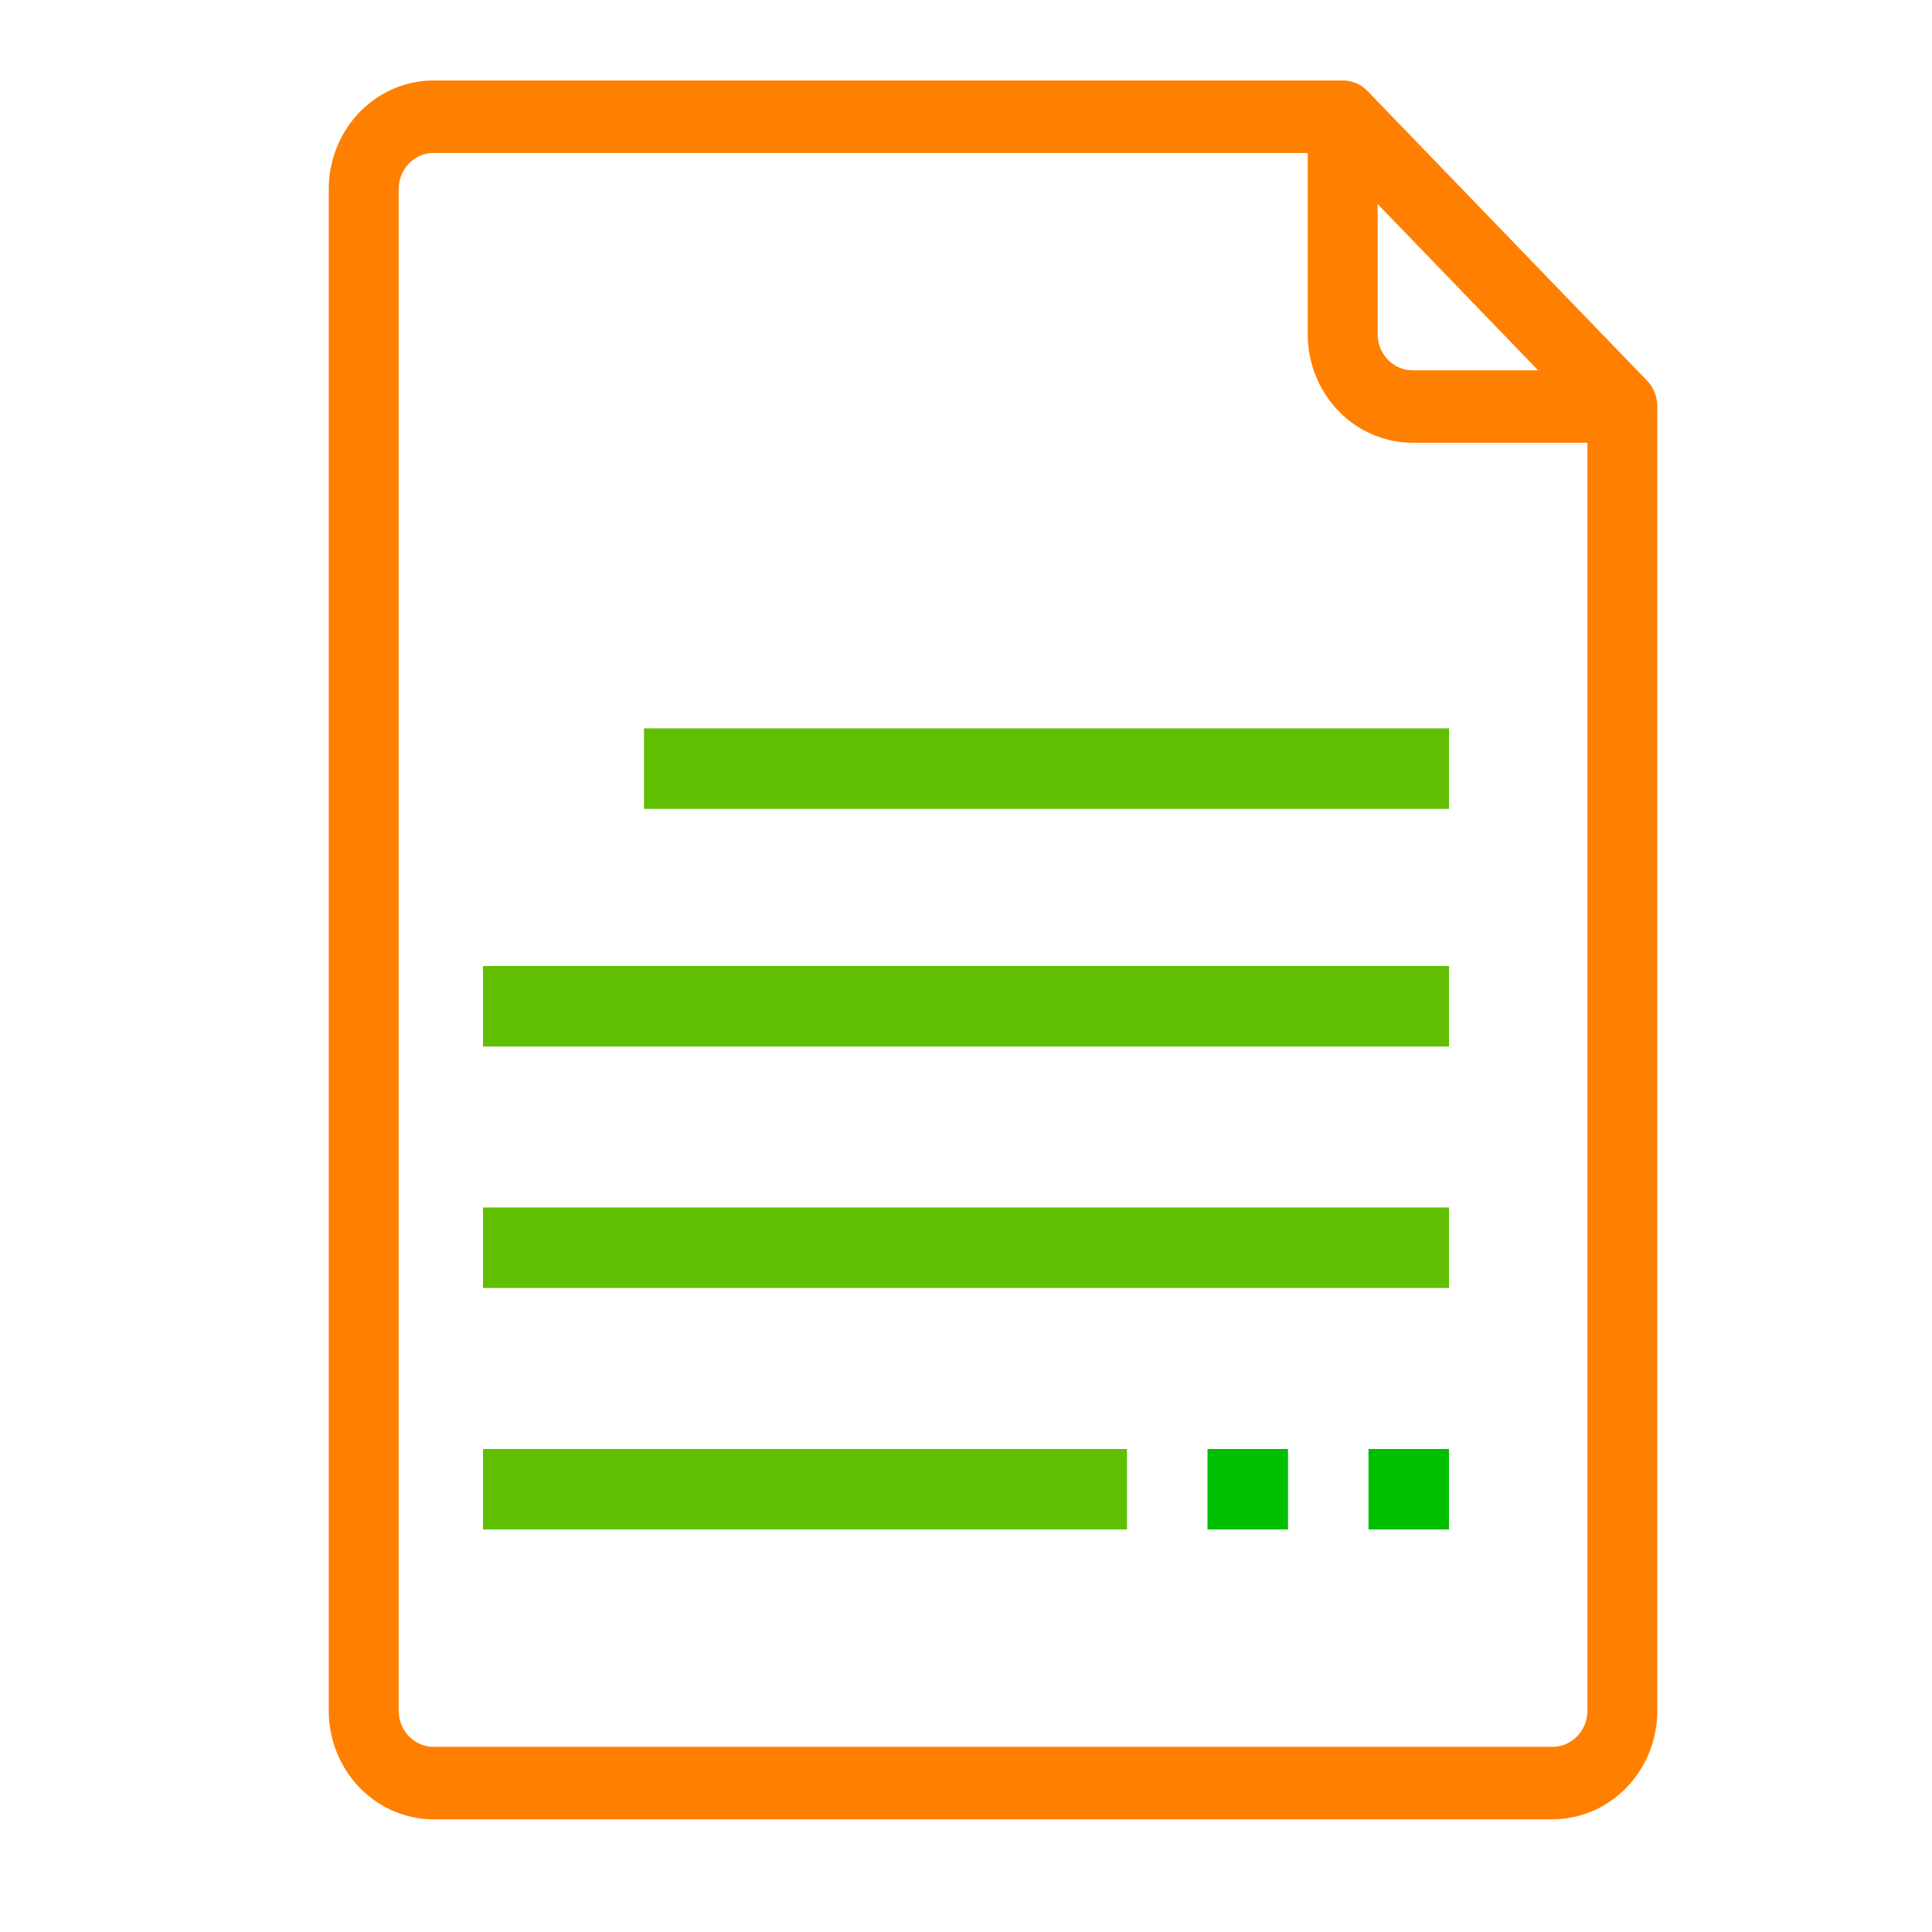 <svg width="48" height="48" xmlns="http://www.w3.org/2000/svg">
 <title/>

 <g>
  <title>background</title>
  <rect fill="none" id="canvas_background" height="402" width="582" y="-1" x="-1"/>
 </g>
 <g>
  <title>Layer 1</title>
  <path stroke="null" stroke-width="0" fill="#ff7f00" id="svg_1" d="m40.924,9.461l-6.949,-7.2a0.869,0.9 0 0 0 -0.617,-0.261l-22.584,0a2.606,2.7 0 0 0 -2.606,2.7l0,37.8a2.606,2.7 0 0 0 2.606,2.7l27.796,0a2.606,2.7 0 0 0 2.606,-2.7l0,-32.4a0.869,0.9 0 0 0 -0.252,-0.639zm-6.697,-4.392l3.987,4.131l-3.118,0a0.869,0.9 0 0 1 -0.869,-0.9l0,-3.231zm5.212,37.431a0.869,0.9 0 0 1 -0.869,0.9l-27.796,0a0.869,0.9 0 0 1 -0.869,-0.9l0,-37.8a0.869,0.9 0 0 1 0.869,-0.9l21.716,0l0,4.5a2.606,2.7 0 0 0 2.606,2.7l4.343,0l0,31.5z"/>
  <rect fill="#5fbf00" id="svg_2" y="18.096" x="16" width="20" height="2"/>
  <rect fill="#5fbf00" id="svg_3" y="24" x="12" width="24" height="2"/>
  <rect fill="#5fbf00" id="svg_4" y="30" x="12" width="24" height="2"/>
  <rect fill="#5fbf00" id="svg_5" y="36" x="12" width="16" height="2"/>
  <rect fill="#00bf00" id="svg_6" y="36" x="34" width="2" height="2"/>
  <rect fill="#00bf00" id="svg_7" y="36" x="30" width="2" height="2"/>
 </g>
</svg>